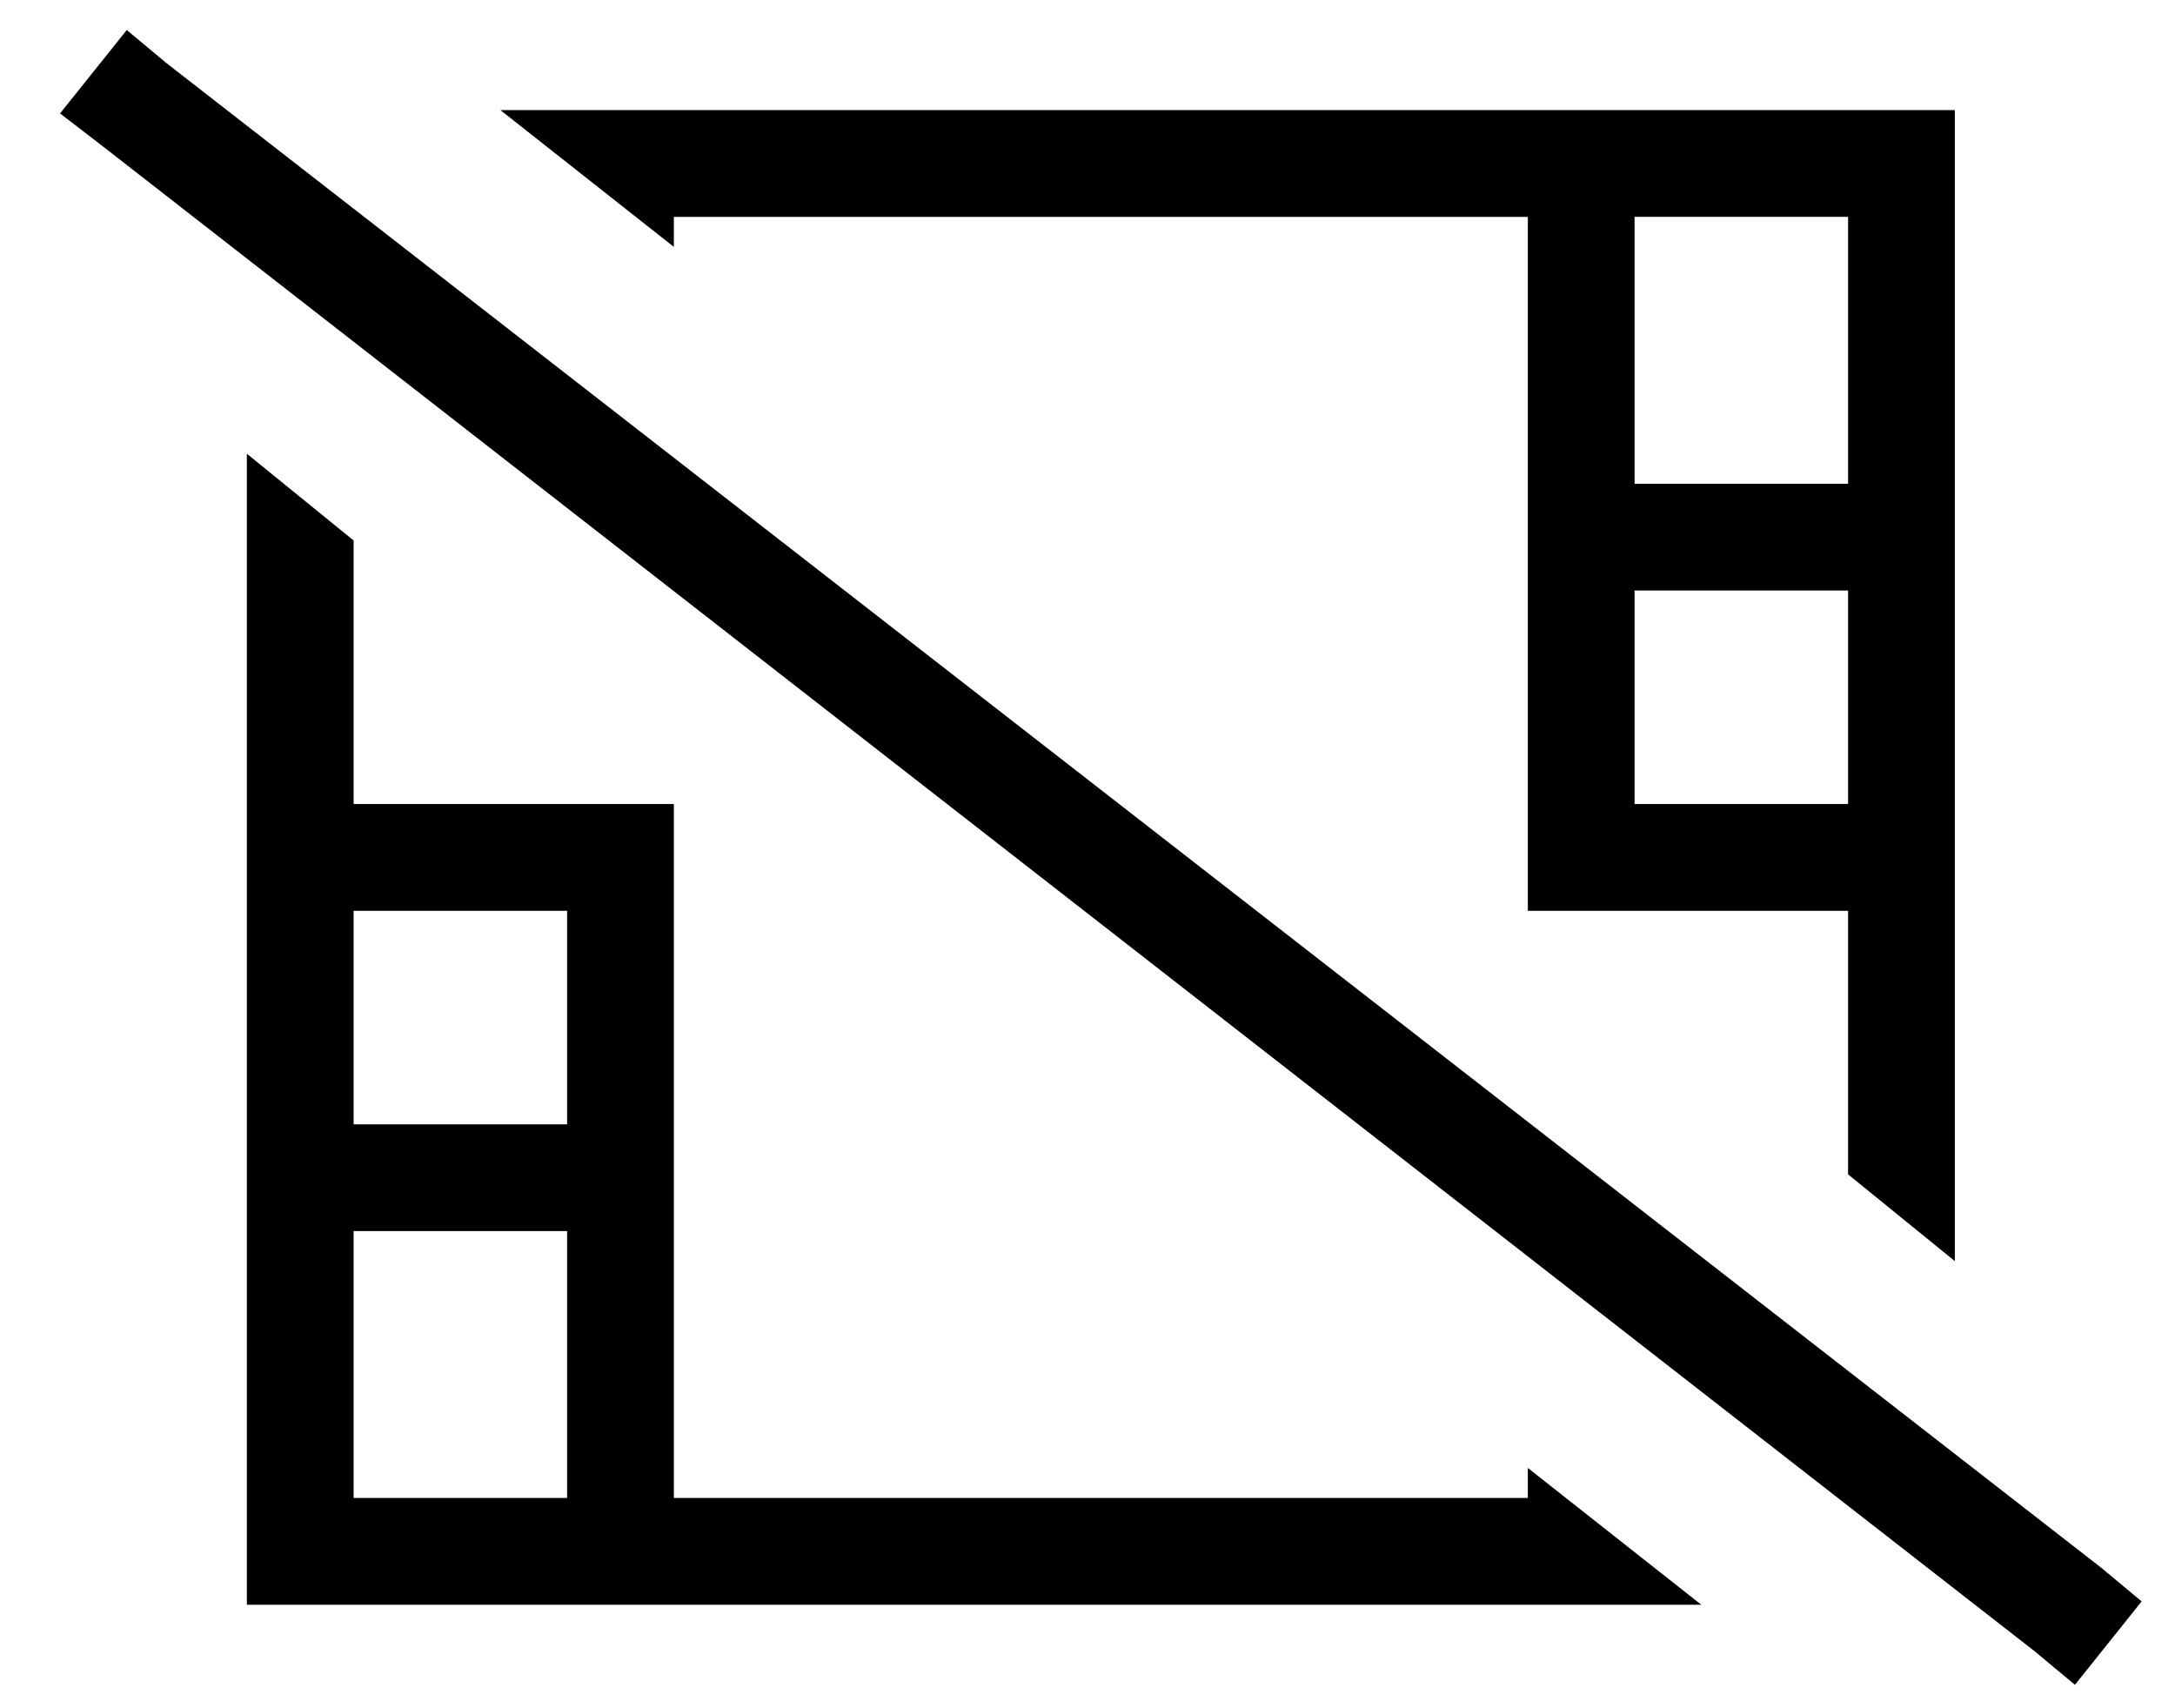 <?xml version="1.0" standalone="no"?>
<!DOCTYPE svg PUBLIC "-//W3C//DTD SVG 1.1//EN" "http://www.w3.org/Graphics/SVG/1.1/DTD/svg11.dtd" >
<svg xmlns="http://www.w3.org/2000/svg" xmlns:xlink="http://www.w3.org/1999/xlink" version="1.1" viewBox="-10 -40 652 512">
   <path fill="currentColor"
d="M40 -21l-12 -10l12 10l-12 -10l-20 25v0l13 10v0l579 451v0l12 10v0l20 -25v0l-12 -10v0l-580 -451v0zM500 441l-52 -41l52 41l-52 -41v9v0h-256v0v-96v0v-96v0v-16v0h-32h-64v-64v0v-15v0l-32 -26v0v313v0v32v0h32h404zM140 -7l52 41l-52 -41l52 41v-9v0h256v0v96v0v96
v0v16v0h32h64v64v0v15v0l32 26v0v-313v0v-32v0h-32h-404zM160 409h-64h64h-64v-80v0h64v0v80v0zM96 297v-64v64v-64h64v0v64v0h-64v0zM480 137h64h-64h64v64v0h-64v0v-64v0zM544 105h-64h64h-64v-80v0h64v0v80v0z" />
</svg>
